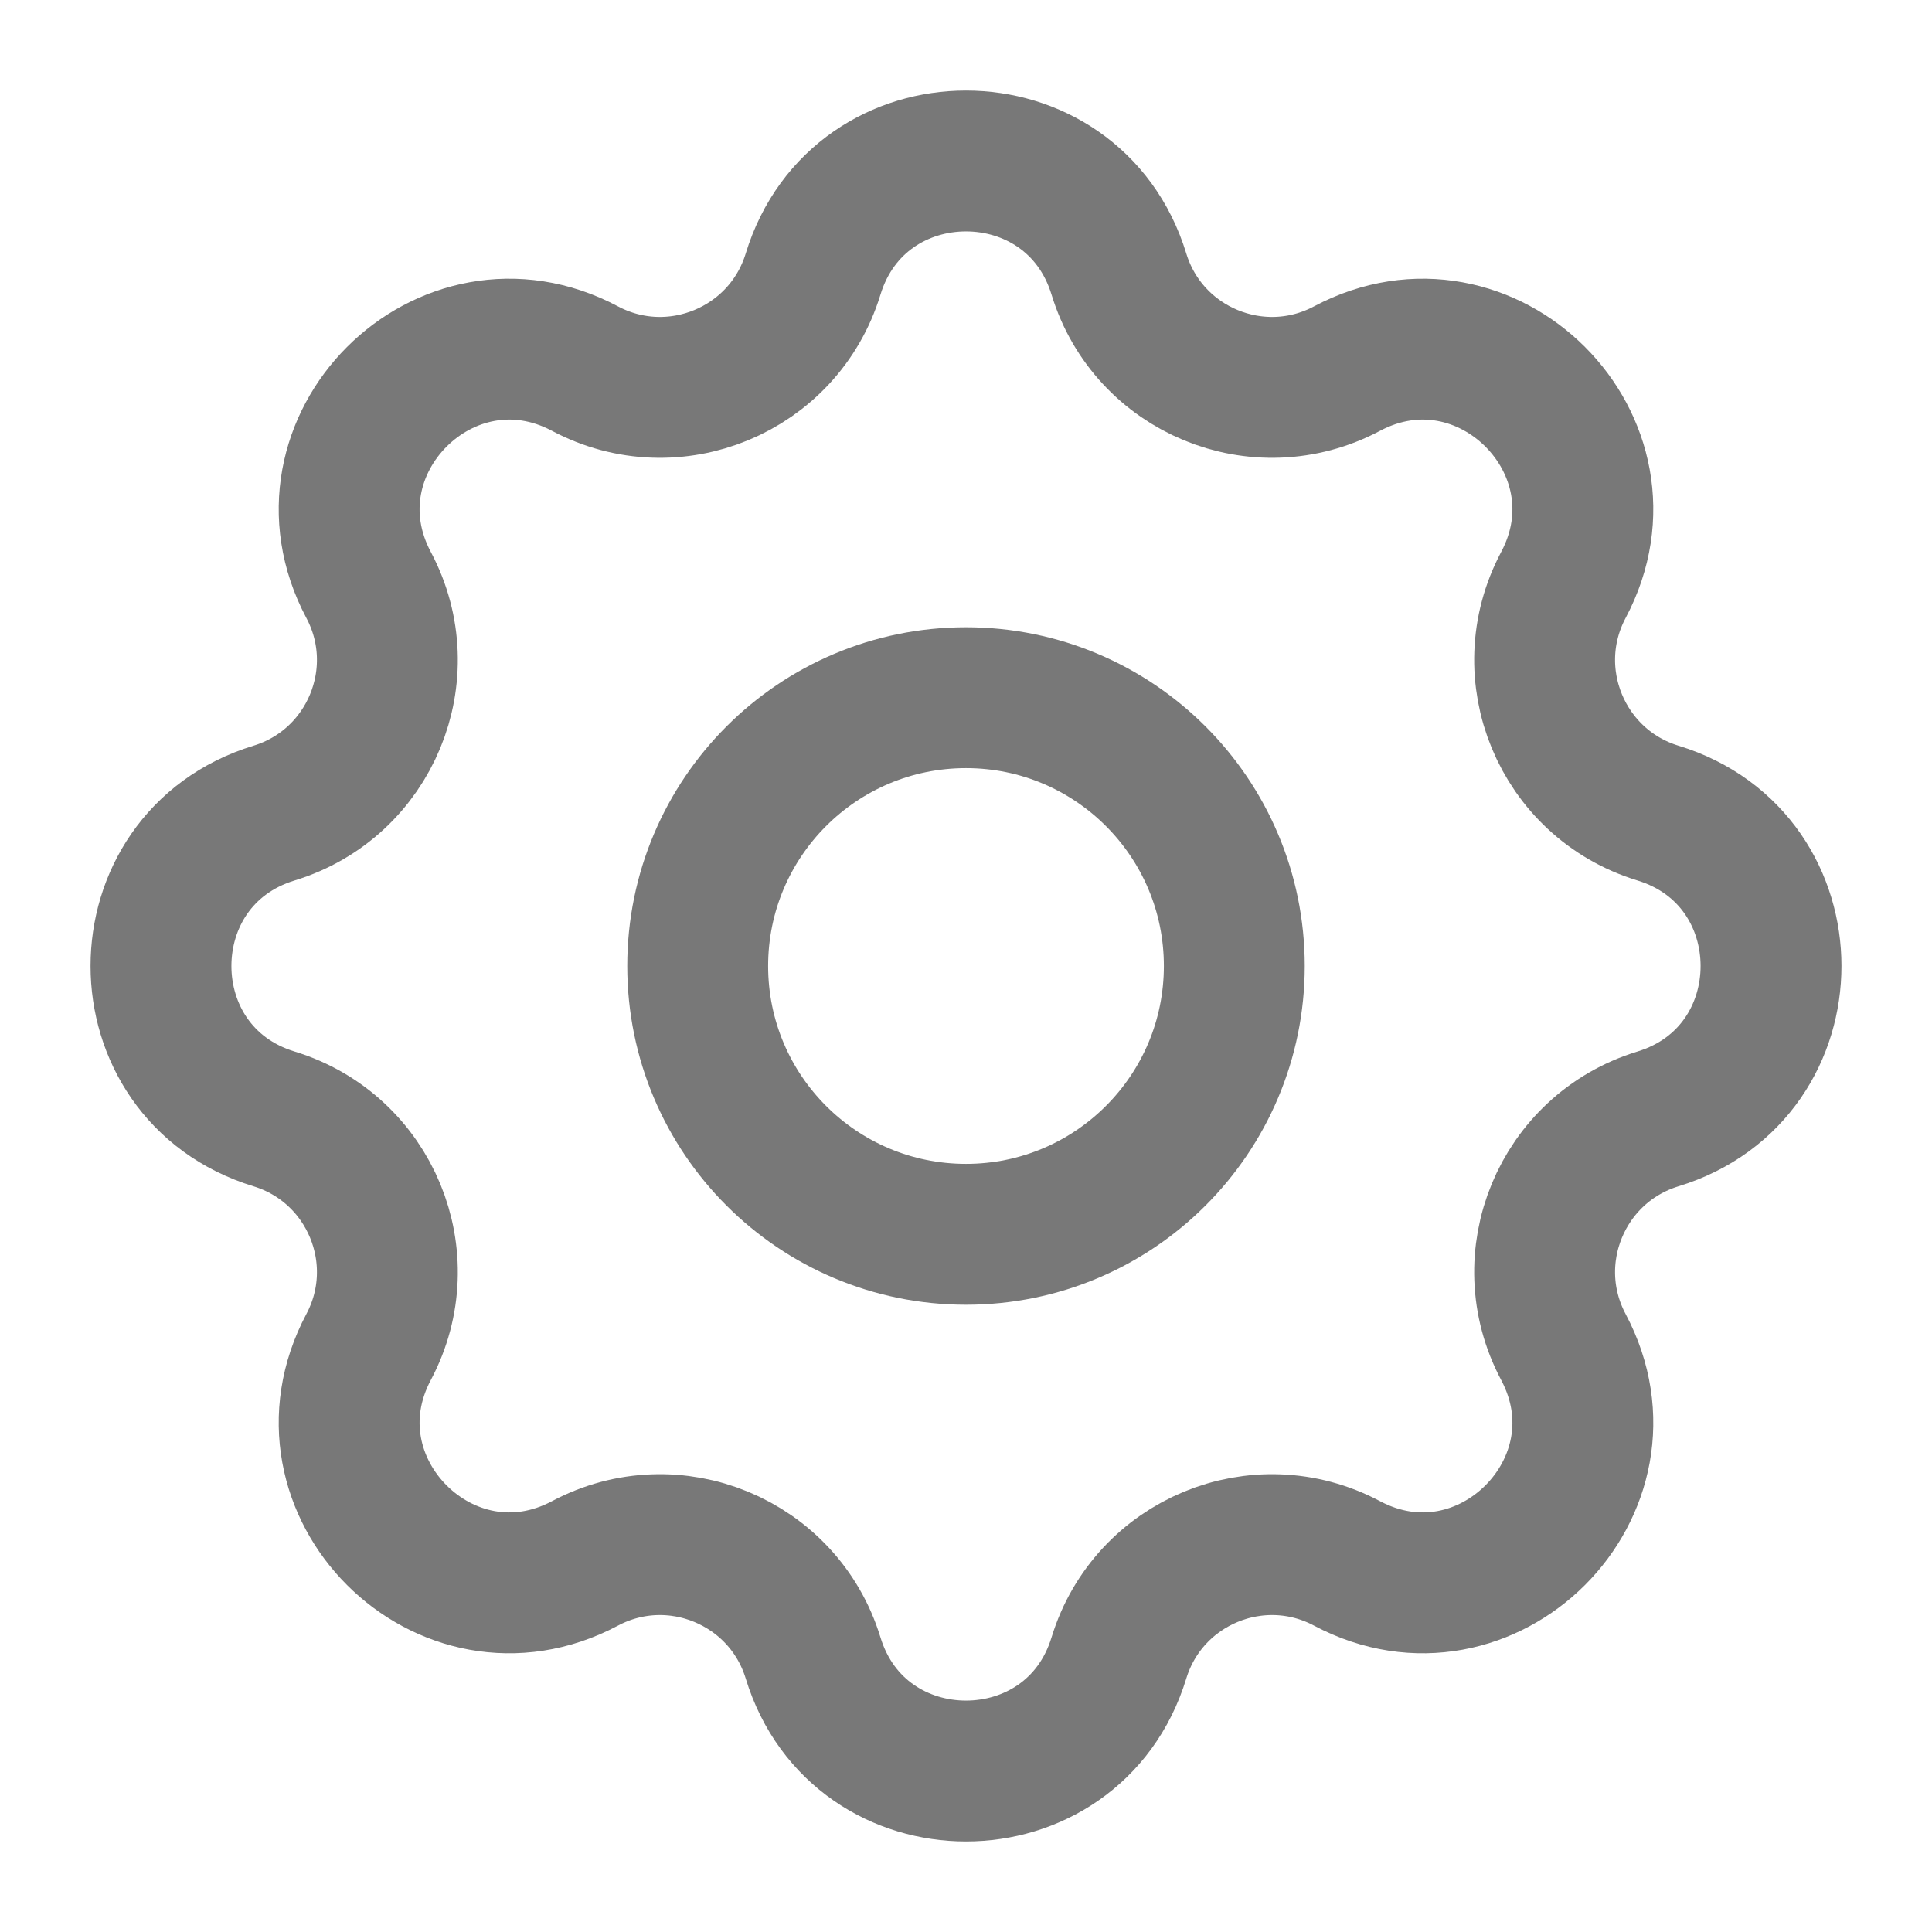 <svg width="24" height="24" viewBox="0 0 24 24" fill="none" xmlns="http://www.w3.org/2000/svg">
<path d="M10.1 3.406C10.673 1.531 13.327 1.531 13.9 3.406C14.266 4.6 15.63 5.165 16.733 4.579C18.464 3.66 20.34 5.536 19.421 7.267C18.835 8.37 19.4 9.734 20.594 10.1C22.469 10.673 22.469 13.327 20.594 13.9C19.4 14.266 18.835 15.63 19.421 16.733C20.34 18.464 18.464 20.34 16.733 19.421C15.63 18.835 14.266 19.4 13.9 20.594C13.327 22.469 10.673 22.469 10.1 20.594C9.734 19.4 8.37 18.835 7.267 19.421C5.536 20.34 3.66 18.464 4.579 16.733C5.165 15.63 4.6 14.266 3.406 13.9C1.531 13.327 1.531 10.673 3.406 10.1C4.6 9.734 5.165 8.37 4.579 7.267C3.66 5.536 5.536 3.66 7.267 4.579C8.37 5.165 9.734 4.6 10.1 3.406Z" stroke="#787878" stroke-width="1.75"/>
<path d="M15.333 12C15.333 13.841 13.841 15.333 12 15.333C10.159 15.333 8.667 13.841 8.667 12C8.667 10.159 10.159 8.667 12 8.667C13.841 8.667 15.333 10.159 15.333 12Z" stroke="#787878" stroke-width="1.75"/>
</svg>
